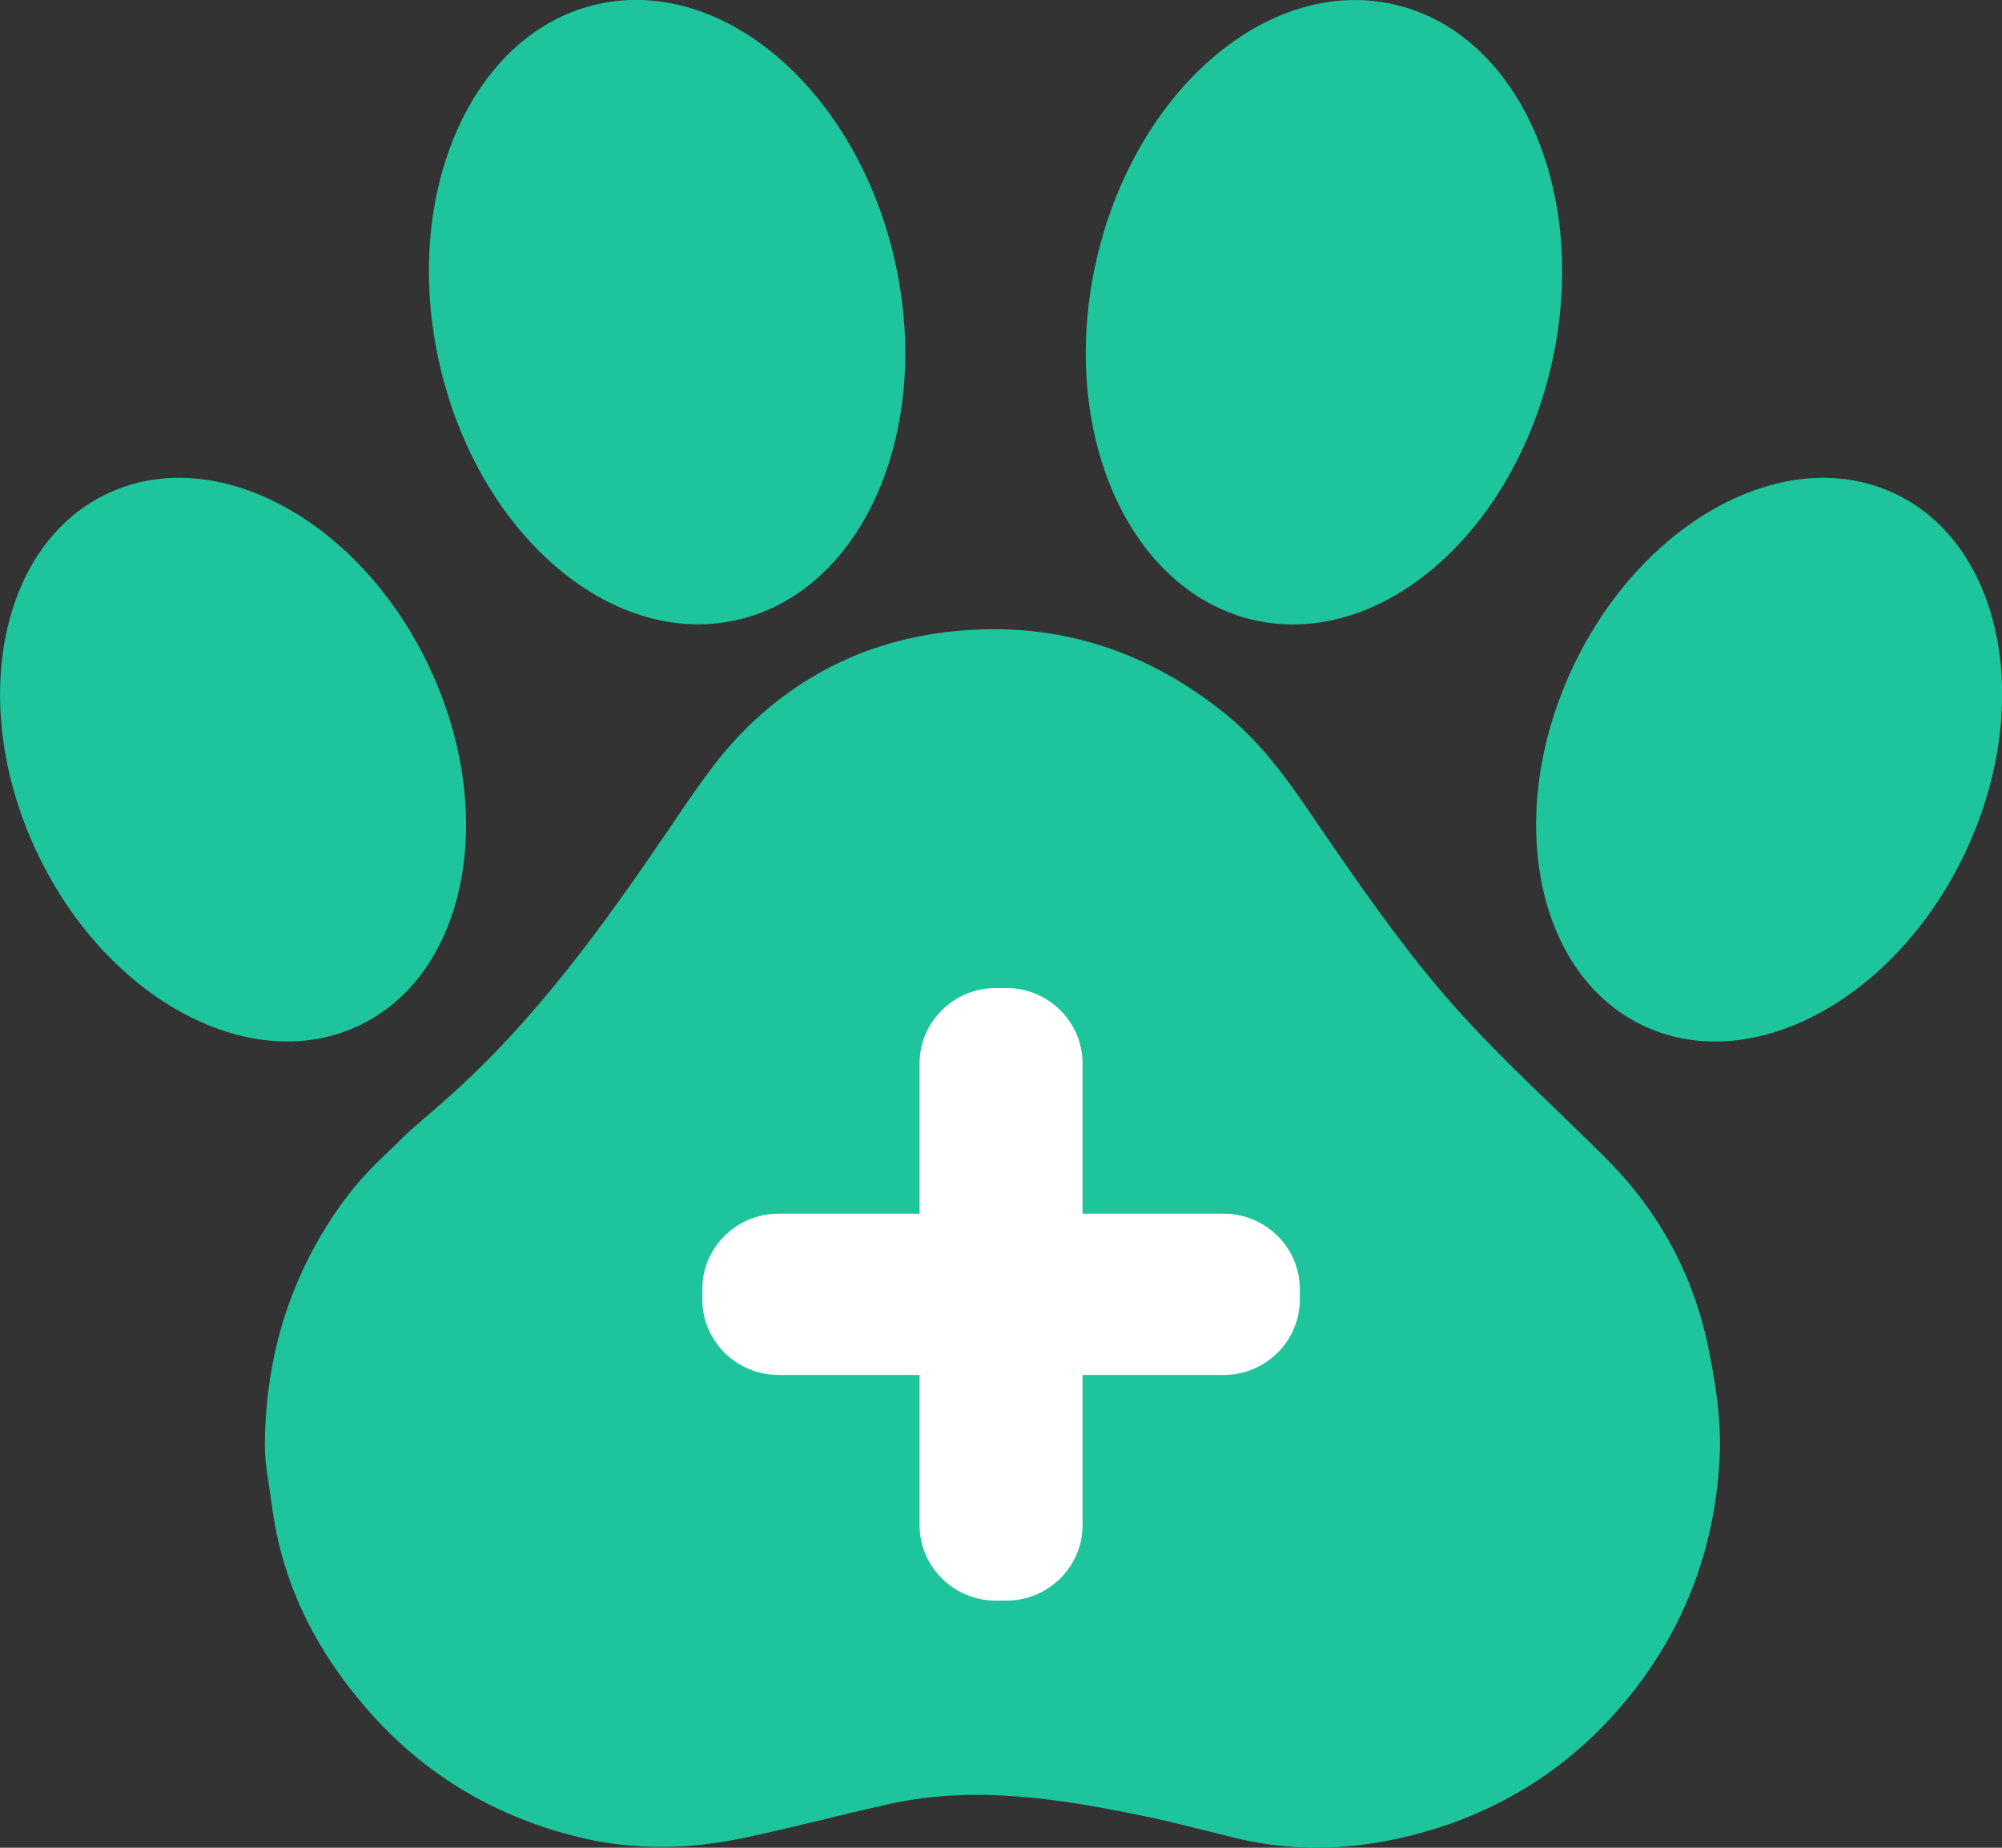 <svg width="91" height="84" viewBox="0 0 91 84" fill="none" xmlns="http://www.w3.org/2000/svg">
<rect x="0" y="0" width="91" height="84" fill="#333333" stroke="none"/>
<g clip-path="url(#clip0_1506_3470)">
<path d="M17.945 52.074C18.246 51.766 18.557 51.473 18.883 51.189C19.377 50.764 19.871 50.334 20.36 49.9C24.305 46.397 27.356 42.171 30.299 37.852C31.41 36.221 32.502 34.515 33.894 33.138C36.353 30.7 39.355 29.2 42.891 28.751C47.76 28.135 52.016 29.464 55.754 32.498C57.803 34.164 59.156 36.406 60.643 38.551C62.336 40.998 64.07 43.446 66.04 45.674C68.207 48.131 70.671 50.33 72.997 52.655C75.422 55.083 76.992 57.99 77.663 61.322C77.98 62.885 78.236 64.512 78.172 66.095C78.004 70.125 76.706 73.784 74.153 77.004C71.797 79.974 68.79 82.026 65.22 83.14C62.282 84.054 59.206 84.308 56.129 83.55C54.772 83.218 53.423 82.857 52.056 82.573C48.239 81.777 44.338 81.152 40.467 82.002C38.22 82.495 36.003 83.096 33.751 83.565C31.297 84.078 28.818 84.122 26.359 83.531C22.631 82.632 19.451 80.78 16.908 77.952C14.469 75.236 12.824 72.104 12.36 68.44C12.242 67.521 12.034 66.598 12.039 65.68C12.069 61.63 13.204 57.907 15.619 54.599C15.619 54.599 15.624 54.59 15.629 54.585C16.202 53.803 16.873 53.09 17.579 52.425C17.742 52.269 17.861 52.157 17.94 52.074H17.945Z" fill="#1EC59C"/>
<path d="M33.421 28.202C39.149 26.962 42.405 19.683 40.694 11.945C38.983 4.206 32.953 -1.063 27.225 0.177C21.497 1.417 18.241 8.695 19.952 16.434C21.663 24.173 27.694 29.441 33.421 28.202Z" fill="#1EC59C"/>
<path d="M16.186 46.685C21.153 44.448 22.675 37.194 19.587 30.483C16.498 23.771 9.969 20.145 5.002 22.382C0.036 24.619 -1.487 31.873 1.602 38.584C4.69 45.295 11.22 48.922 16.186 46.685Z" fill="#1EC59C"/>
<path d="M89.407 38.586C92.496 31.875 90.973 24.62 86.007 22.383C81.04 20.146 74.511 23.773 71.422 30.484C68.334 37.195 69.856 44.449 74.823 46.687C79.789 48.924 86.319 45.297 89.407 38.586Z" fill="#1EC59C"/>
<path d="M70.552 16.439C72.263 8.7 69.007 1.422 63.279 0.182C57.551 -1.058 51.52 4.211 49.809 11.95C48.098 19.688 51.354 26.967 57.082 28.207C62.81 29.446 68.84 24.178 70.552 16.439Z" fill="#1EC59C"/>
<path d="M55.626 55.176H49.206V48.337C49.206 46.456 47.651 44.917 45.75 44.917H45.256C43.355 44.917 41.8 46.456 41.8 48.337V55.176H35.38C33.479 55.176 31.924 56.715 31.924 58.596V59.085C31.924 60.966 33.479 62.505 35.38 62.505H41.8V69.344C41.8 71.225 43.355 72.764 45.256 72.764H45.75C47.651 72.764 49.206 71.225 49.206 69.344V62.505H55.626C57.527 62.505 59.082 60.966 59.082 59.085V58.596C59.082 56.715 57.527 55.176 55.626 55.176Z" fill="white"/>
</g>
<defs>
<clipPath id="clip0_1506_3470">
<rect width="91" height="84" fill="white"/>
</clipPath>
</defs>
</svg>

